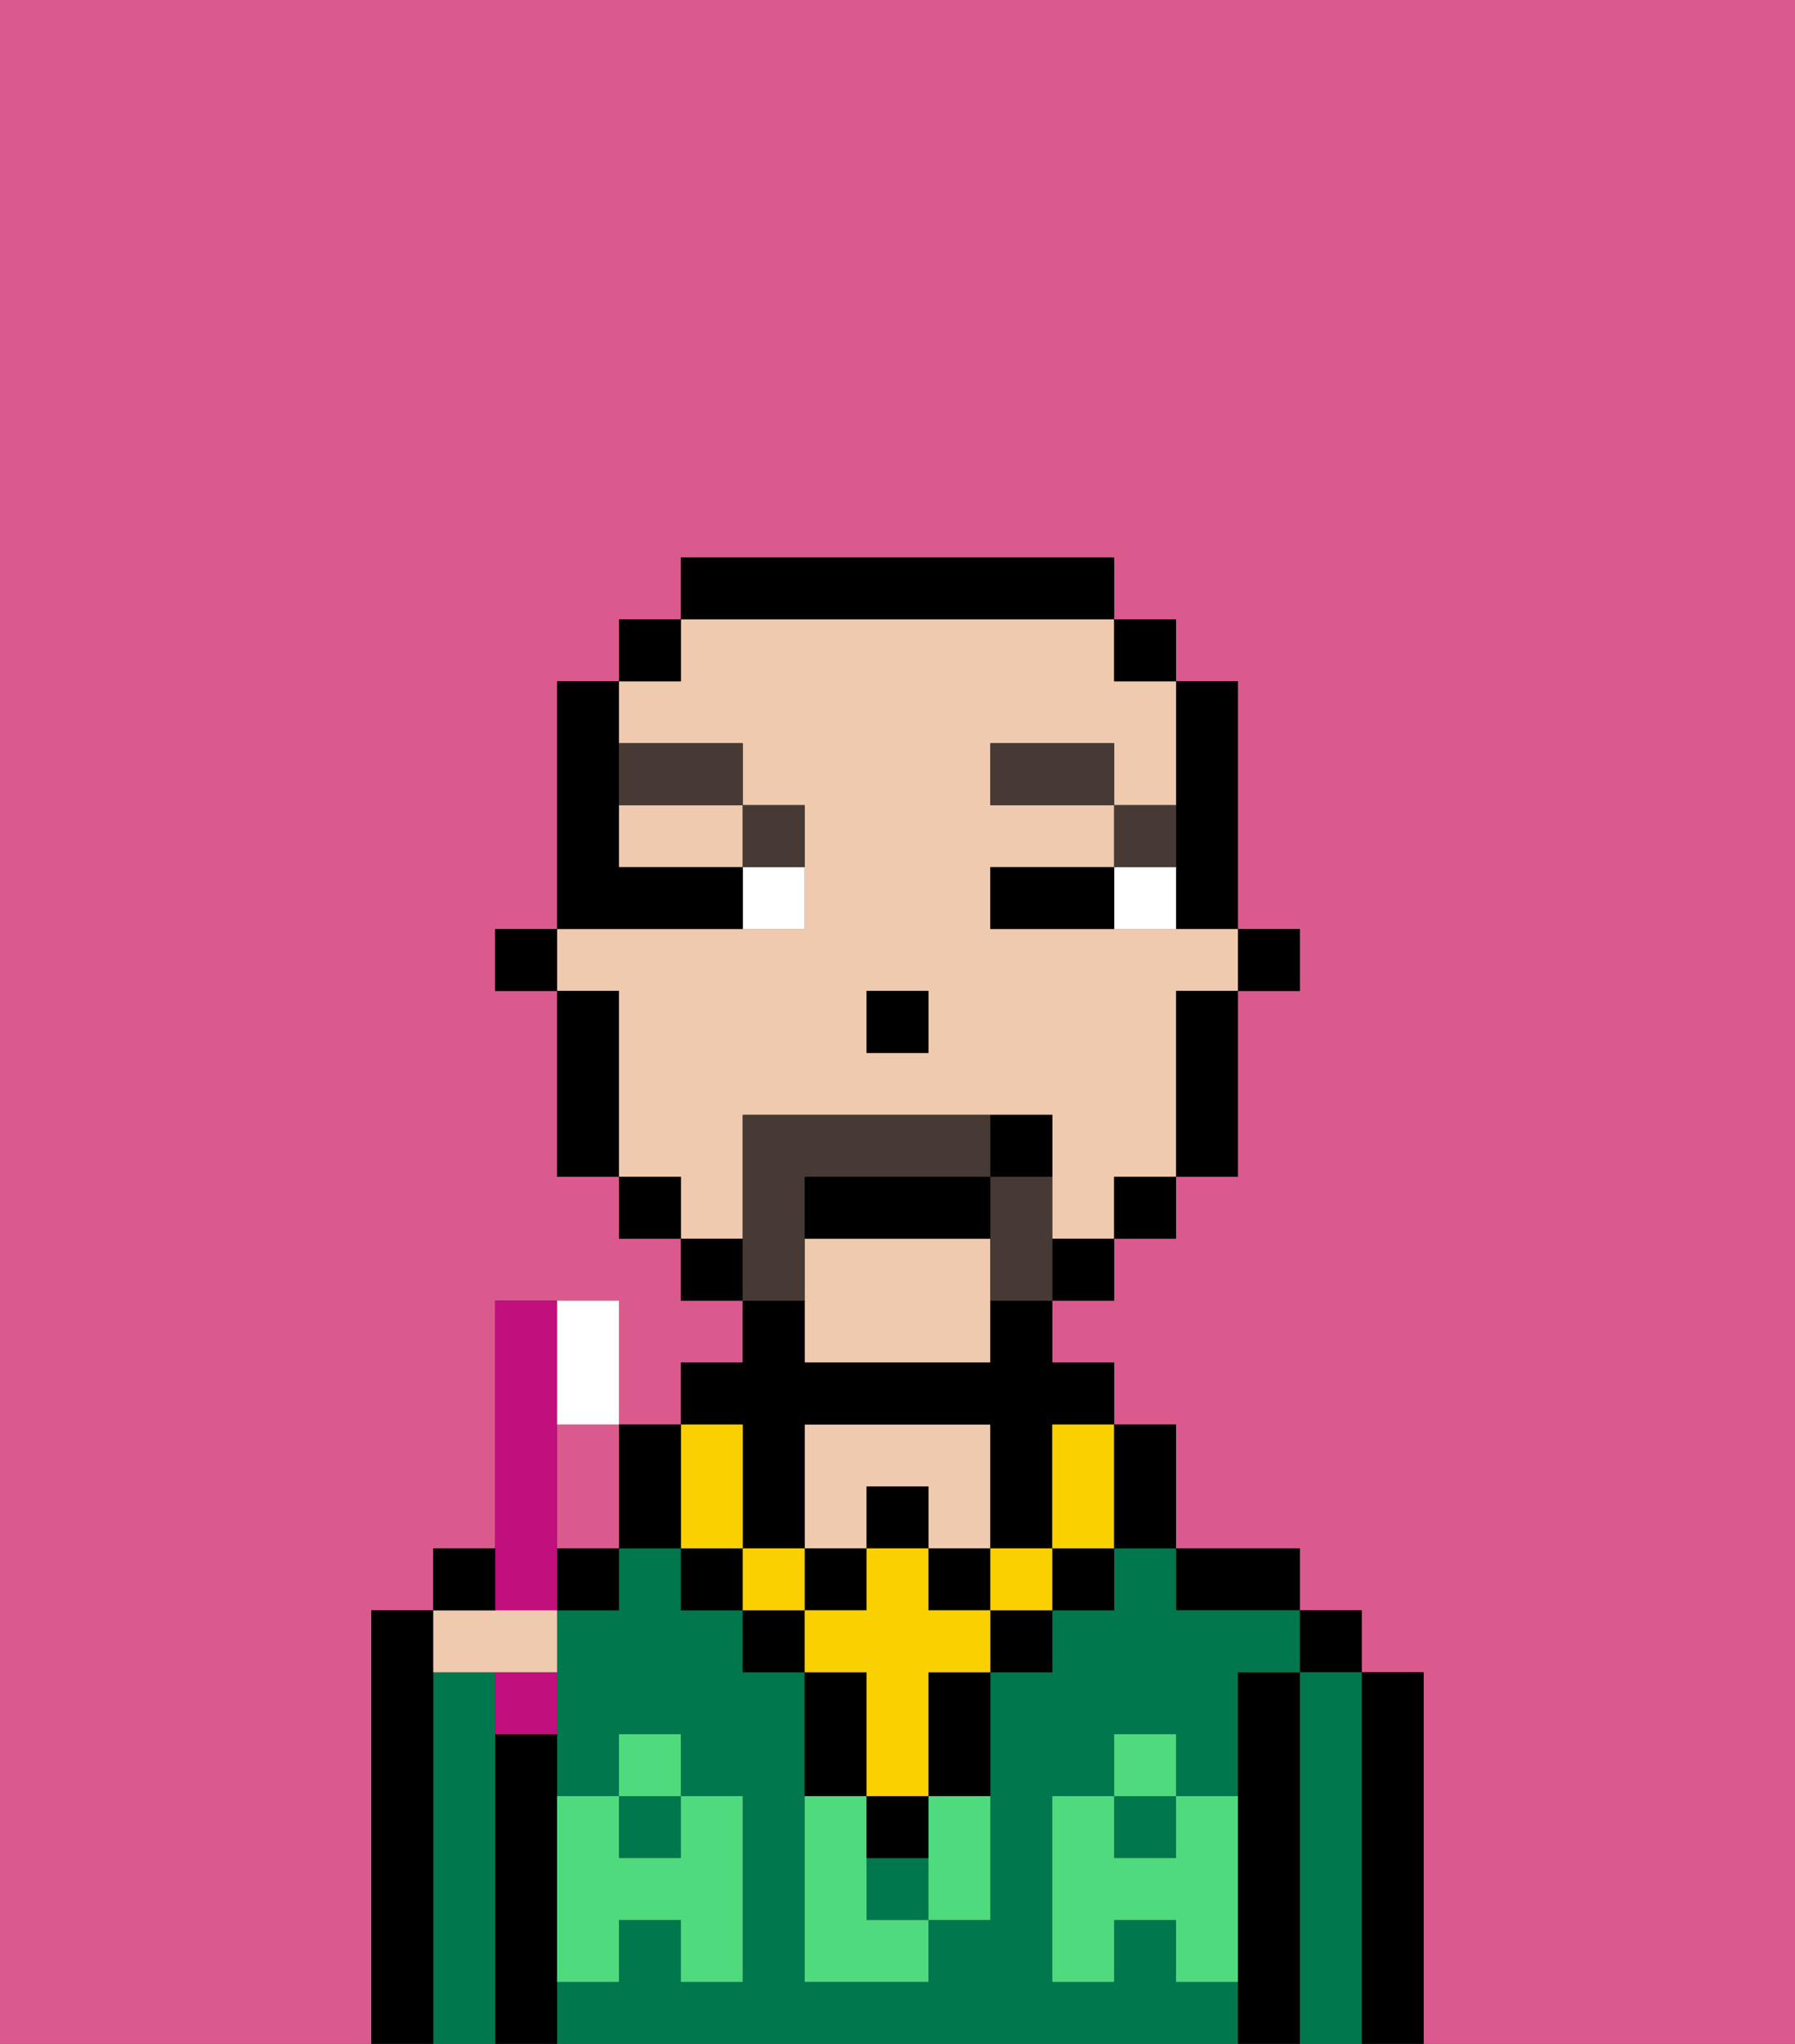<svg xmlns="http://www.w3.org/2000/svg" viewBox="0 0 29 33"><rect x="0" y="0" width="29" height="33" fill="#333333" stroke="none"/><defs><style>polygon,rect,path{shape-rendering:crispedges;}.ha131-1{fill:#db5a8e;}.ha131-2{fill:#000000;}.ha131-3{fill:#00774c;}.ha131-4{fill:#efcaaf;}.ha131-5{fill:#4fdb7d;}.ha131-6{fill:#ffffff;}.ha131-7{fill:#473a35;}.ha131-8{fill:#fad000;}.ha131-9{fill:#473a35;}.ha131-10{fill:#c10f7e;}</style></defs><path class="ha131-1" d="M0,33H6V26H7V25H8V21h2v2h1V22h1V21H11V20H10V19H9V16H8V15H9V11h1V10h1V9h7v1h1v1h1v4h1v1H20v3H19v1H18v1H17v1h1v1h1v2h2v1h1v1h1v6h6V0H0Z"/><path class="ha131-1" d="M9,25h1V23H9Z"/><path class="ha131-2" d="M23,27H22v6h1V27Z"/><rect class="ha131-2" x="21" y="26" width="1" height="1"/><path class="ha131-3" d="M22,27H21v6h1V27Z"/><path class="ha131-2" d="M21,27H20v6h1V27Z"/><path class="ha131-2" d="M20,26h1V25H19v1Z"/><rect class="ha131-3" x="18" y="29" width="1" height="1"/><rect class="ha131-3" x="10" y="29" width="1" height="1"/><rect class="ha131-3" x="14" y="30" width="1" height="1"/><path class="ha131-3" d="M19,32V31H18v1H17V29h1V28h1v1h1V27h1V26H19V25H18v1H17v1H16v4H15v1H13V27H12V26H11V25H10v1H9v3h1V28h1v1h1v3H11V31H10v1H9v1H20V32Z"/><path class="ha131-4" d="M14,24h1v1h1V23H13v2h1Z"/><path class="ha131-2" d="M9,31V28H8v5H9V31Z"/><rect class="ha131-2" x="9" y="25" width="1" height="1"/><path class="ha131-3" d="M8,28V27H7v6H8V28Z"/><path class="ha131-2" d="M7,27V26H6v7H7V27Z"/><path class="ha131-5" d="M19,30H18V29H17v3h1V31h1v1h1V29H19Z"/><rect class="ha131-5" x="18" y="28" width="1" height="1"/><path class="ha131-5" d="M15,30v1h1V29H15Z"/><path class="ha131-5" d="M14,30V29H13v3h2V31H14Z"/><path class="ha131-5" d="M9,32h1V31h1v1h1V29H11v1H10V29H9v3Z"/><rect class="ha131-5" x="10" y="28" width="1" height="1"/><rect class="ha131-2" x="20" y="15" width="1" height="1"/><path class="ha131-2" d="M19,14v1h1V11H19v3Z"/><path class="ha131-4" d="M13,20v2h3V20Z"/><path class="ha131-4" d="M10,14h2V13H10Z"/><path class="ha131-4" d="M12,19V18h5v2h1V19h1V16h1V15H16V14h2V13H16V12h2v1h1V11H18V10H11v1H10v1h2v1h1v2H9v1h1v3h1v1h1Zm2-3h1v1H14Z"/><path class="ha131-2" d="M19,17v2h1V16H19Z"/><rect class="ha131-2" x="18" y="10" width="1" height="1"/><rect class="ha131-2" x="18" y="19" width="1" height="1"/><rect class="ha131-2" x="17" y="20" width="1" height="1"/><path class="ha131-2" d="M18,10V9H11v1h7Z"/><rect class="ha131-2" x="11" y="20" width="1" height="1"/><rect class="ha131-2" x="10" y="10" width="1" height="1"/><rect class="ha131-2" x="10" y="19" width="1" height="1"/><path class="ha131-2" d="M10,16H9v3h1V16Z"/><rect class="ha131-2" x="8" y="15" width="1" height="1"/><rect class="ha131-2" x="14" y="16" width="1" height="1"/><path class="ha131-6" d="M18,14v1h1V14Z"/><path class="ha131-6" d="M12,15h1V14H12Z"/><path class="ha131-2" d="M17,14H16v1h2V14Z"/><path class="ha131-2" d="M12,15V14H10V11H9v4h3Z"/><path class="ha131-7" d="M19,13H18v1h1Z"/><rect class="ha131-7" x="16" y="12" width="2" height="1"/><path class="ha131-7" d="M13,14V13H12v1Z"/><path class="ha131-7" d="M12,13V12H10v1Z"/><rect class="ha131-2" x="14" y="29" width="1" height="1"/><rect class="ha131-2" x="12" y="26" width="1" height="1"/><path class="ha131-2" d="M15,28v1h1V27H15Z"/><rect class="ha131-2" x="16" y="26" width="1" height="1"/><path class="ha131-2" d="M14,28V27H13v2h1Z"/><rect class="ha131-2" x="17" y="25" width="1" height="1"/><rect class="ha131-2" x="11" y="25" width="1" height="1"/><rect class="ha131-2" x="14" y="24" width="1" height="1"/><rect class="ha131-2" x="13" y="25" width="1" height="1"/><rect class="ha131-2" x="15" y="25" width="1" height="1"/><path class="ha131-2" d="M12,24v1h1V23h3v2h1V23h1V22H17V21H16v1H13V21H12v1H11v1h1Z"/><rect class="ha131-8" x="16" y="25" width="1" height="1"/><polygon class="ha131-8" points="15 26 15 25 14 25 14 26 13 26 13 27 14 27 14 28 14 29 15 29 15 28 15 27 16 27 16 26 15 26"/><rect class="ha131-8" x="12" y="25" width="1" height="1"/><path class="ha131-8" d="M12,25V23H11v2Z"/><path class="ha131-8" d="M17,24v1h1V23H17Z"/><path class="ha131-2" d="M19,25V23H18v2Z"/><path class="ha131-2" d="M11,25V23H10v2Z"/><path class="ha131-9" d="M17,19H16v2h1V19Z"/><path class="ha131-9" d="M13,20V19h3V18H12v3h1Z"/><path class="ha131-2" d="M16,19H13v1h3Z"/><path class="ha131-2" d="M17,18H16v1h1Z"/><path class="ha131-10" d="M9,26V21H8v5Z"/><path class="ha131-6" d="M10,23V21H9v2Z"/><path class="ha131-10" d="M8,28H9V27H8Z"/><path class="ha131-4" d="M8,27H9V26H7v1Z"/><path class="ha131-2" d="M8,25H7v1H8Z"/></svg>
